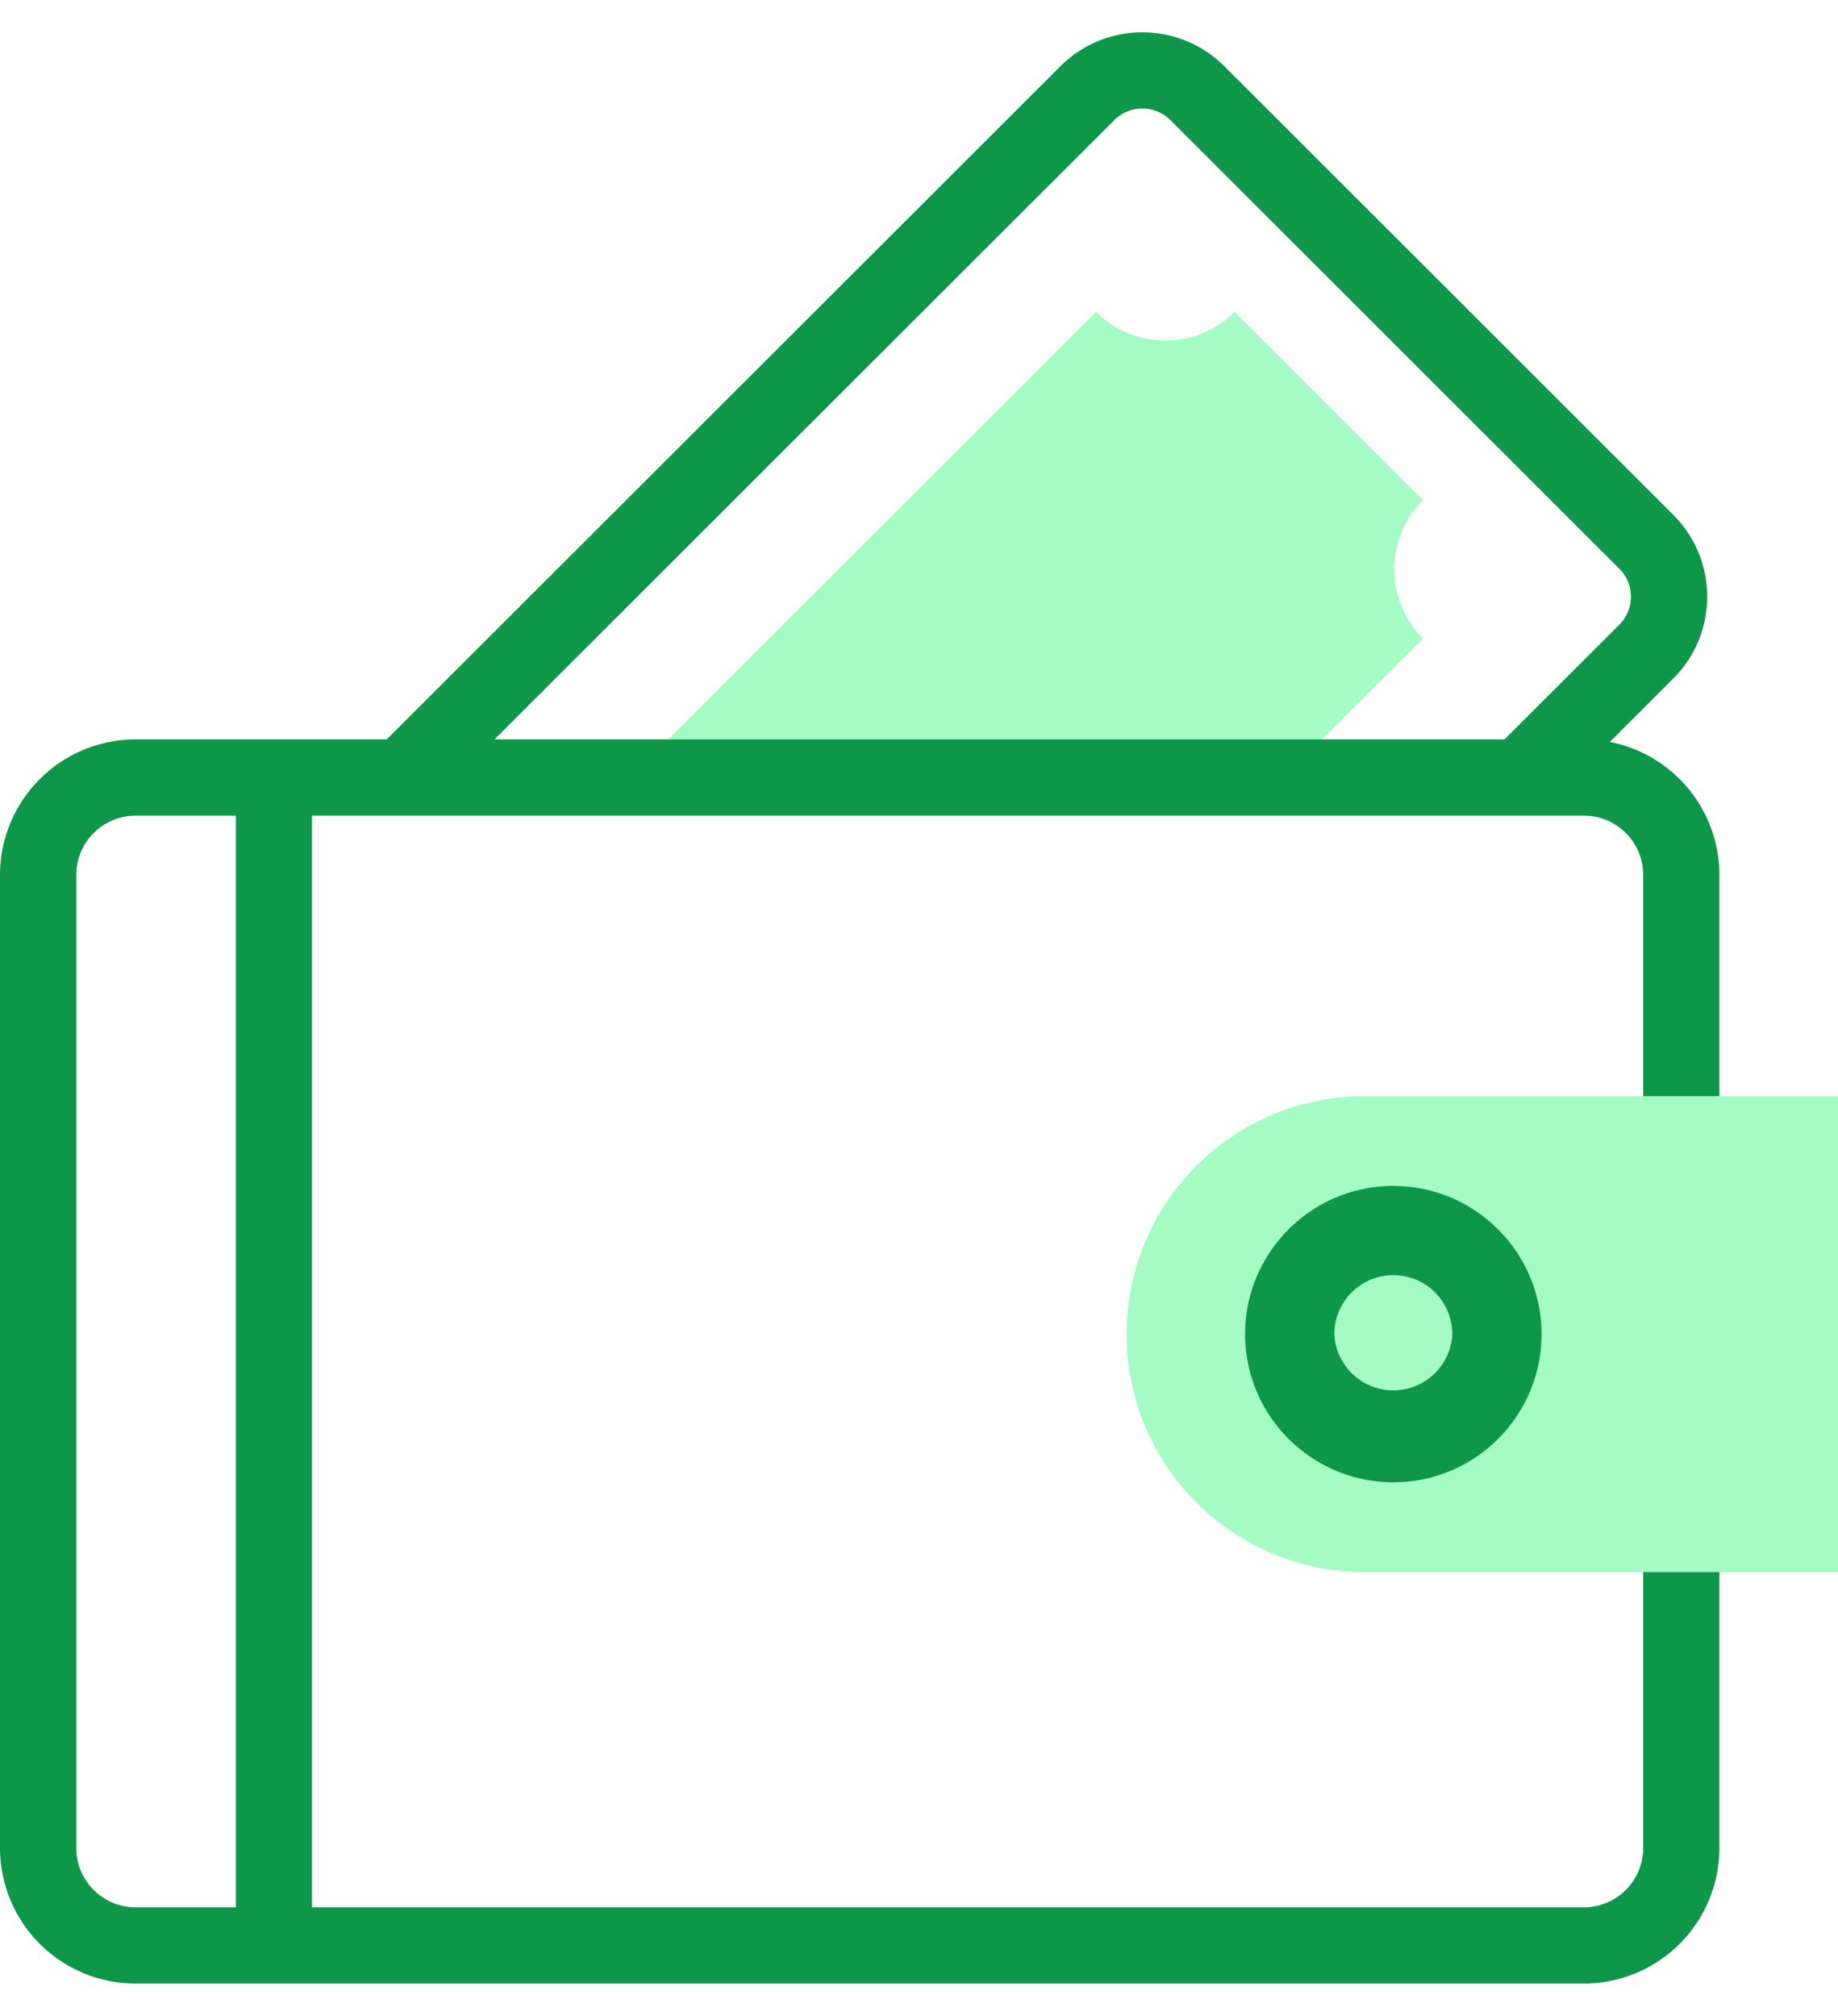 <svg width="31" height="34" xmlns="http://www.w3.org/2000/svg" xmlns:xlink="http://www.w3.org/1999/xlink"  viewBox="297 589 31 34"><svg width="13" height="8" xmlns="http://www.w3.org/2000/svg" xmlns:xlink="http://www.w3.org/1999/xlink"  viewBox="308 594 13 8" x="308" y="594"><svg width="13" height="8" xmlns="http://www.w3.org/2000/svg" xmlns:xlink="http://www.w3.org/1999/xlink"  viewBox="0 0.259 13 7.481" fill="#a4fcc4" x="308" y="594"><svg xmlns="http://www.w3.org/2000/svg" xmlns:xlink="http://www.w3.org/1999/xlink" width="13" height="8" viewBox="0.02 0.735 12.472 7.177"><path paint-order="stroke fill markers" fill-rule="evenodd" d="M10.597 7.912l1.895-1.893a1.582 1.582 0 0 1 0-2.238L9.443.735a1.584 1.584 0 0 1-2.24 0L.02 7.912h10.577z"/></svg></svg></svg><svg width="29" height="34" xmlns="http://www.w3.org/2000/svg" xmlns:xlink="http://www.w3.org/1999/xlink"  viewBox="297 589 29 34" x="297" y="589"><svg width="29" height="34" xmlns="http://www.w3.org/2000/svg" xmlns:xlink="http://www.w3.org/1999/xlink"  viewBox="297 589 29 34" x="297" y="589"><svg width="29" height="34" xmlns="http://www.w3.org/2000/svg" xmlns:xlink="http://www.w3.org/1999/xlink"  viewBox="0 0.546 29 32.909" fill="#0e9749" x="297" y="589"><svg xmlns="http://www.w3.org/2000/svg" xmlns:xlink="http://www.w3.org/1999/xlink" width="29" height="34" viewBox="0.295 0.5 28.64 32.5"><path paint-order="stroke fill markers" fill-rule="evenodd" d="M27.665 25.697v5.047a.988.988 0 0 1-.988.986H5.491V13.547h21.186c.545 0 .988.442.988.986v5.047h1.27v-5.047a2.26 2.26 0 0 0-1.825-2.214l1.055-1.055c.365-.364.566-.849.566-1.364 0-.516-.201-1-.566-1.364l-7.477-7.472a1.933 1.933 0 0 0-2.73 0L6.736 12.277H2.553a2.26 2.26 0 0 0-2.258 2.256v16.21A2.26 2.26 0 0 0 2.553 33h24.124a2.26 2.26 0 0 0 2.258-2.256v-5.047h-1.27zm-8.81-23.735a.662.662 0 0 1 .935 0l7.478 7.472c.125.124.193.29.193.466a.653.653 0 0 1-.193.466l-1.913 1.911H8.532L18.856 1.962zM4.223 31.73h-1.67a.988.988 0 0 1-.987-.986v-16.21c0-.545.443-.987.988-.987h1.669V31.73z"/></svg></svg></svg></svg><svg width="12" height="9" xmlns="http://www.w3.org/2000/svg" xmlns:xlink="http://www.w3.org/1999/xlink"  viewBox="0 0.487 12 8.025" fill="#a4fcc4" x="316" y="607"><svg xmlns="http://www.w3.org/2000/svg" xmlns:xlink="http://www.w3.org/1999/xlink" width="12" height="9" viewBox="0.16 0.945 11.044 7.386"><path paint-order="stroke fill markers" fill-rule="evenodd" d="M11.204 8.332h-7.35a3.693 3.693 0 1 1 0-7.387h7.35v7.387z"/></svg></svg><svg width="5" height="5" xmlns="http://www.w3.org/2000/svg" xmlns:xlink="http://www.w3.org/1999/xlink"  viewBox="318 609 5 5" x="318" y="609"><svg width="5" height="5" xmlns="http://www.w3.org/2000/svg" xmlns:xlink="http://www.w3.org/1999/xlink"  viewBox="0 0.001 5 4.998" fill="#0e9749" x="318" y="609"><svg xmlns="http://www.w3.org/2000/svg" width="5" height="5" viewBox="0.167 0.529 4.22 4.218"><path paint-order="stroke fill markers" fill-rule="evenodd" d="M2.277 4.748a2.112 2.112 0 0 1-2.11-2.11c0-1.162.946-2.109 2.11-2.109s2.11.947 2.11 2.11c0 1.163-.946 2.109-2.11 2.109zm0-2.949a.841.841 0 0 0-.84.84.841.841 0 0 0 1.68 0 .841.841 0 0 0-.84-.84z"/></svg></svg></svg></svg>